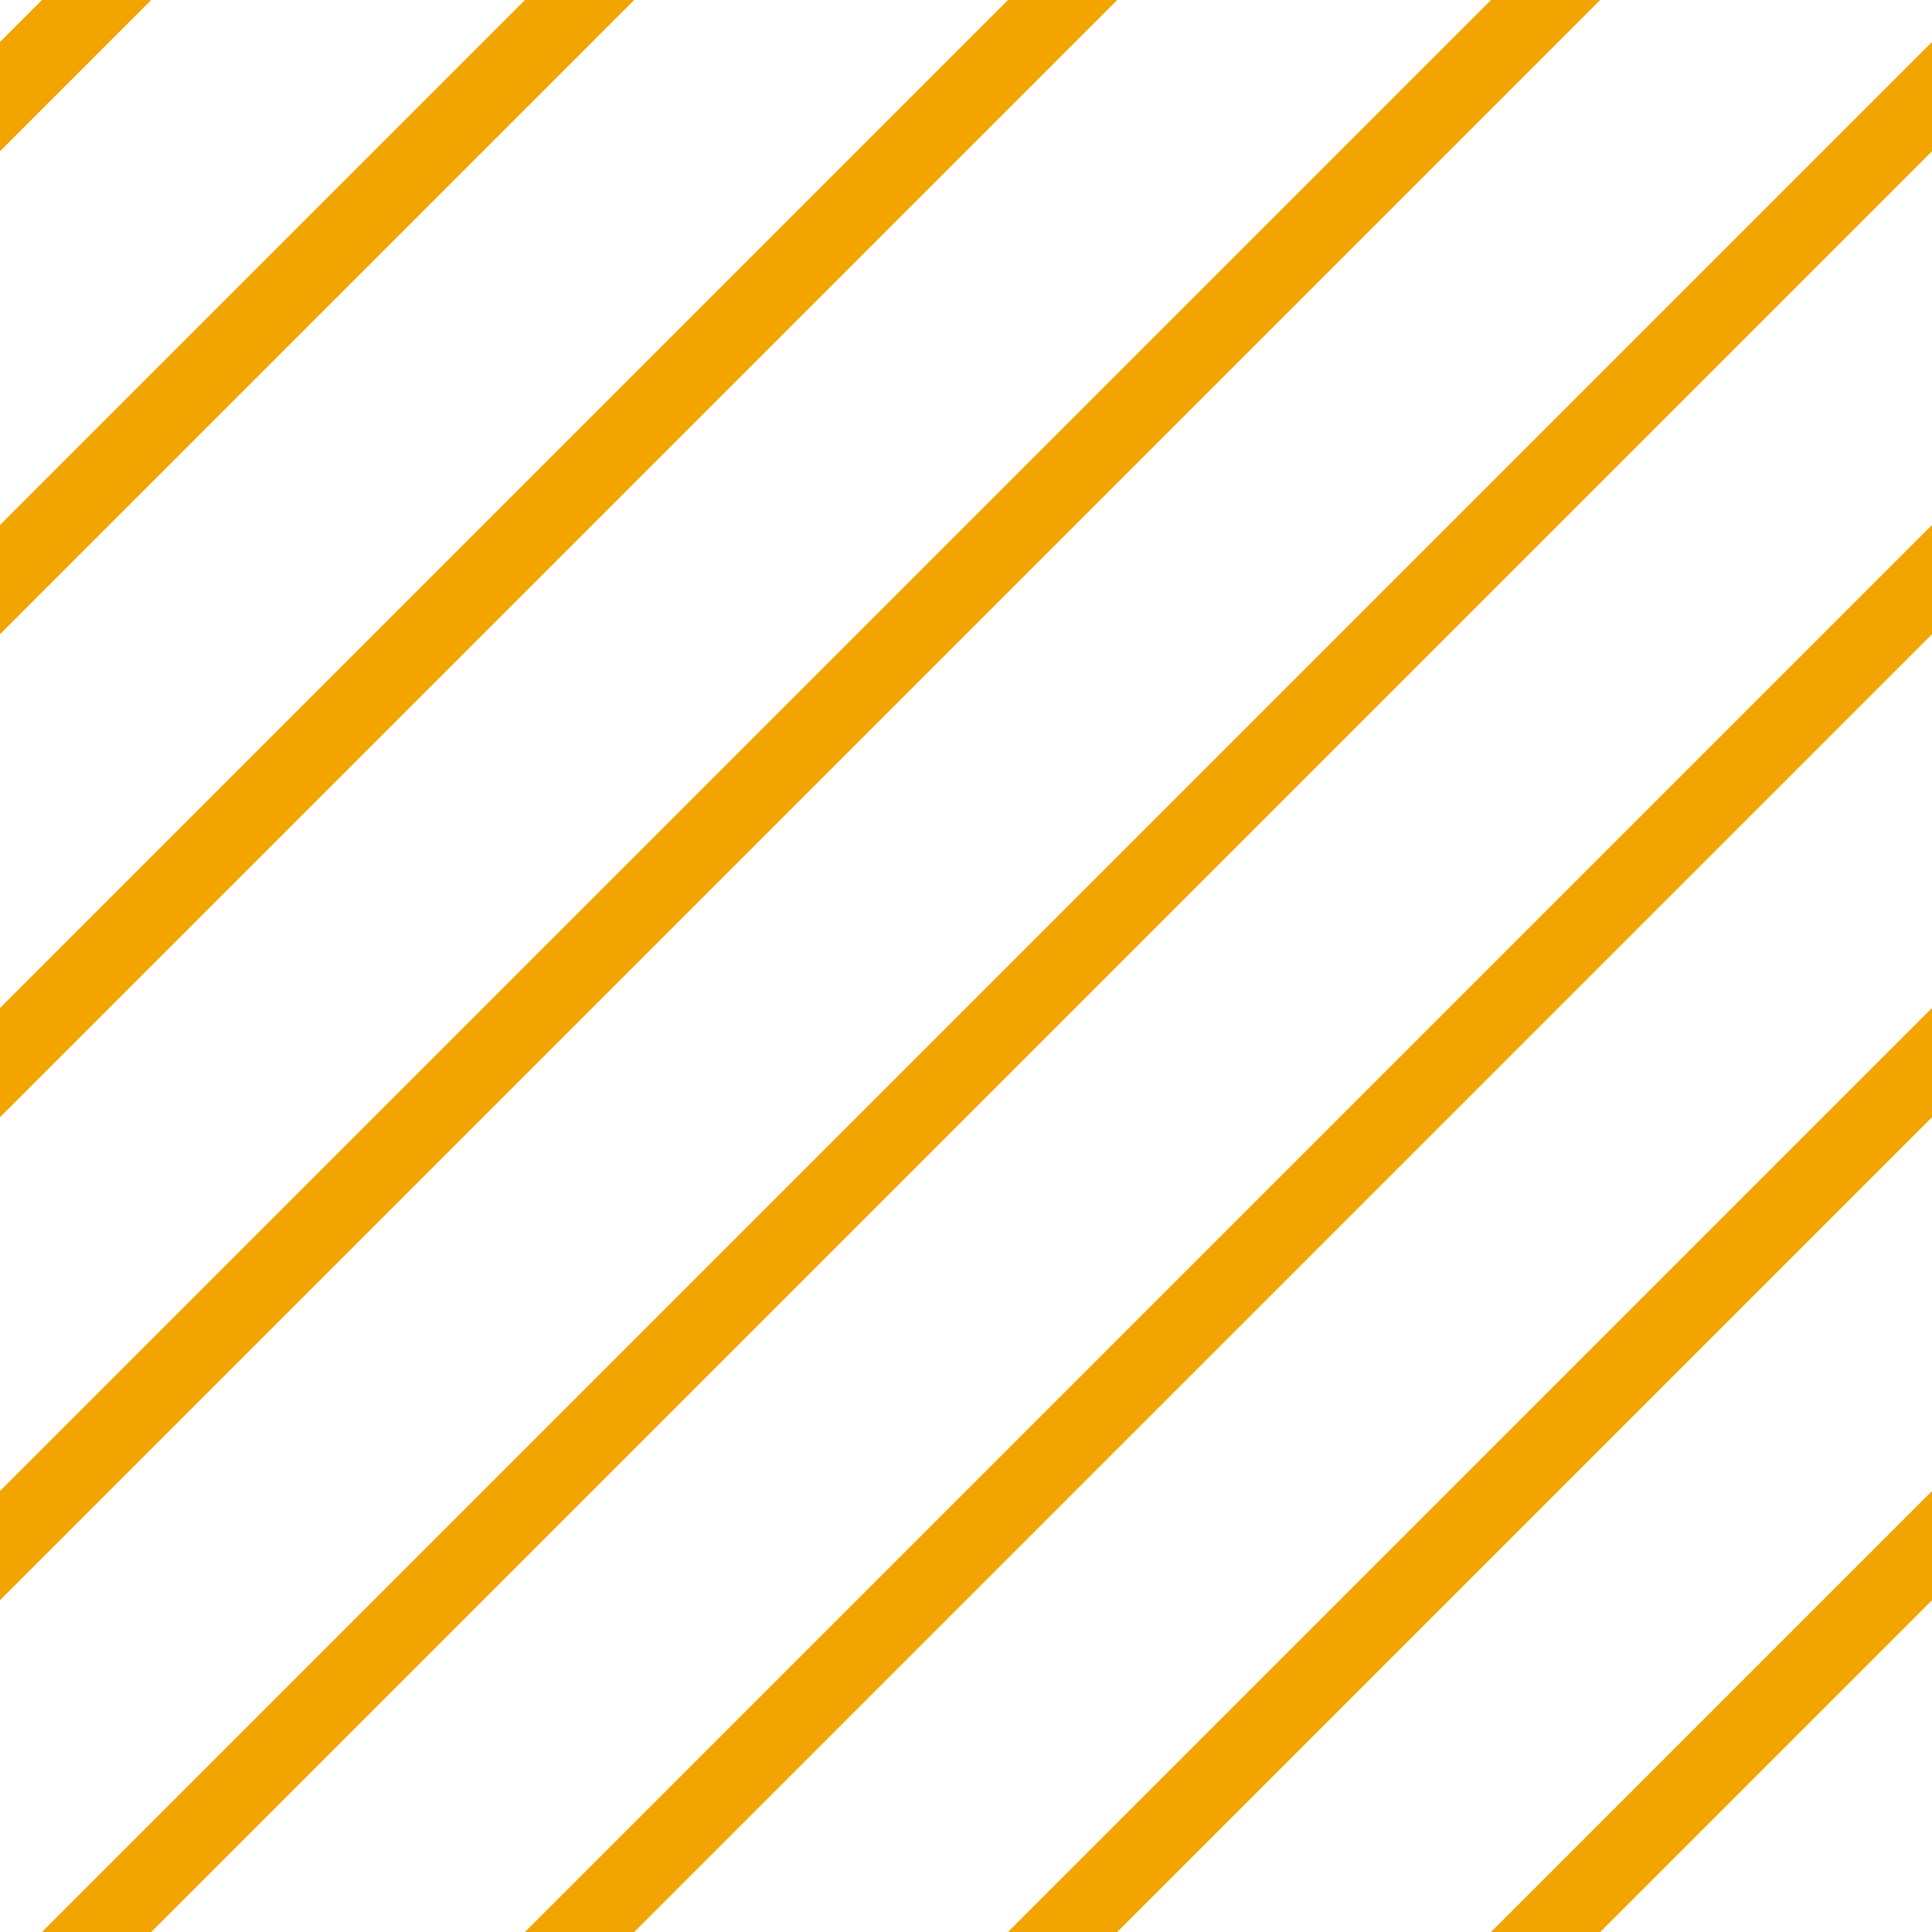 <?xml version="1.0" encoding="UTF-8"?>
<svg xmlns="http://www.w3.org/2000/svg" xmlns:xlink="http://www.w3.org/1999/xlink" style="isolation:isolate" viewBox="0 0 200 200" width="200" height="200">
<line x1='10' y1='0' x2='0' y2='10' stroke-width='8' stroke-linecap='square' stroke='#F2A500' />
<line x1='60' y1='0' x2='0' y2='60' stroke-width='8' stroke-linecap='square' stroke='#F2A500' />
<line x1='110' y1='0' x2='0' y2='110' stroke-width='8' stroke-linecap='square' stroke='#F2A500' />
<line x1='160' y1='0' x2='0' y2='160' stroke-width='8' stroke-linecap='square' stroke='#F2A500' />
<line x1='200' y1='10' x2='10' y2='200' stroke-width='8' stroke-linecap='square' stroke='#F2A500' />
<line x1='200' y1='60' x2='60' y2='200' stroke-width='8' stroke-linecap='square' stroke='#F2A500' />
<line x1='200' y1='110' x2='110' y2='200' stroke-width='8' stroke-linecap='square' stroke='#F2A500' />
<line x1='200' y1='160' x2='160' y2='200' stroke-width='8' stroke-linecap='square' stroke='#F2A500' />
</svg>
